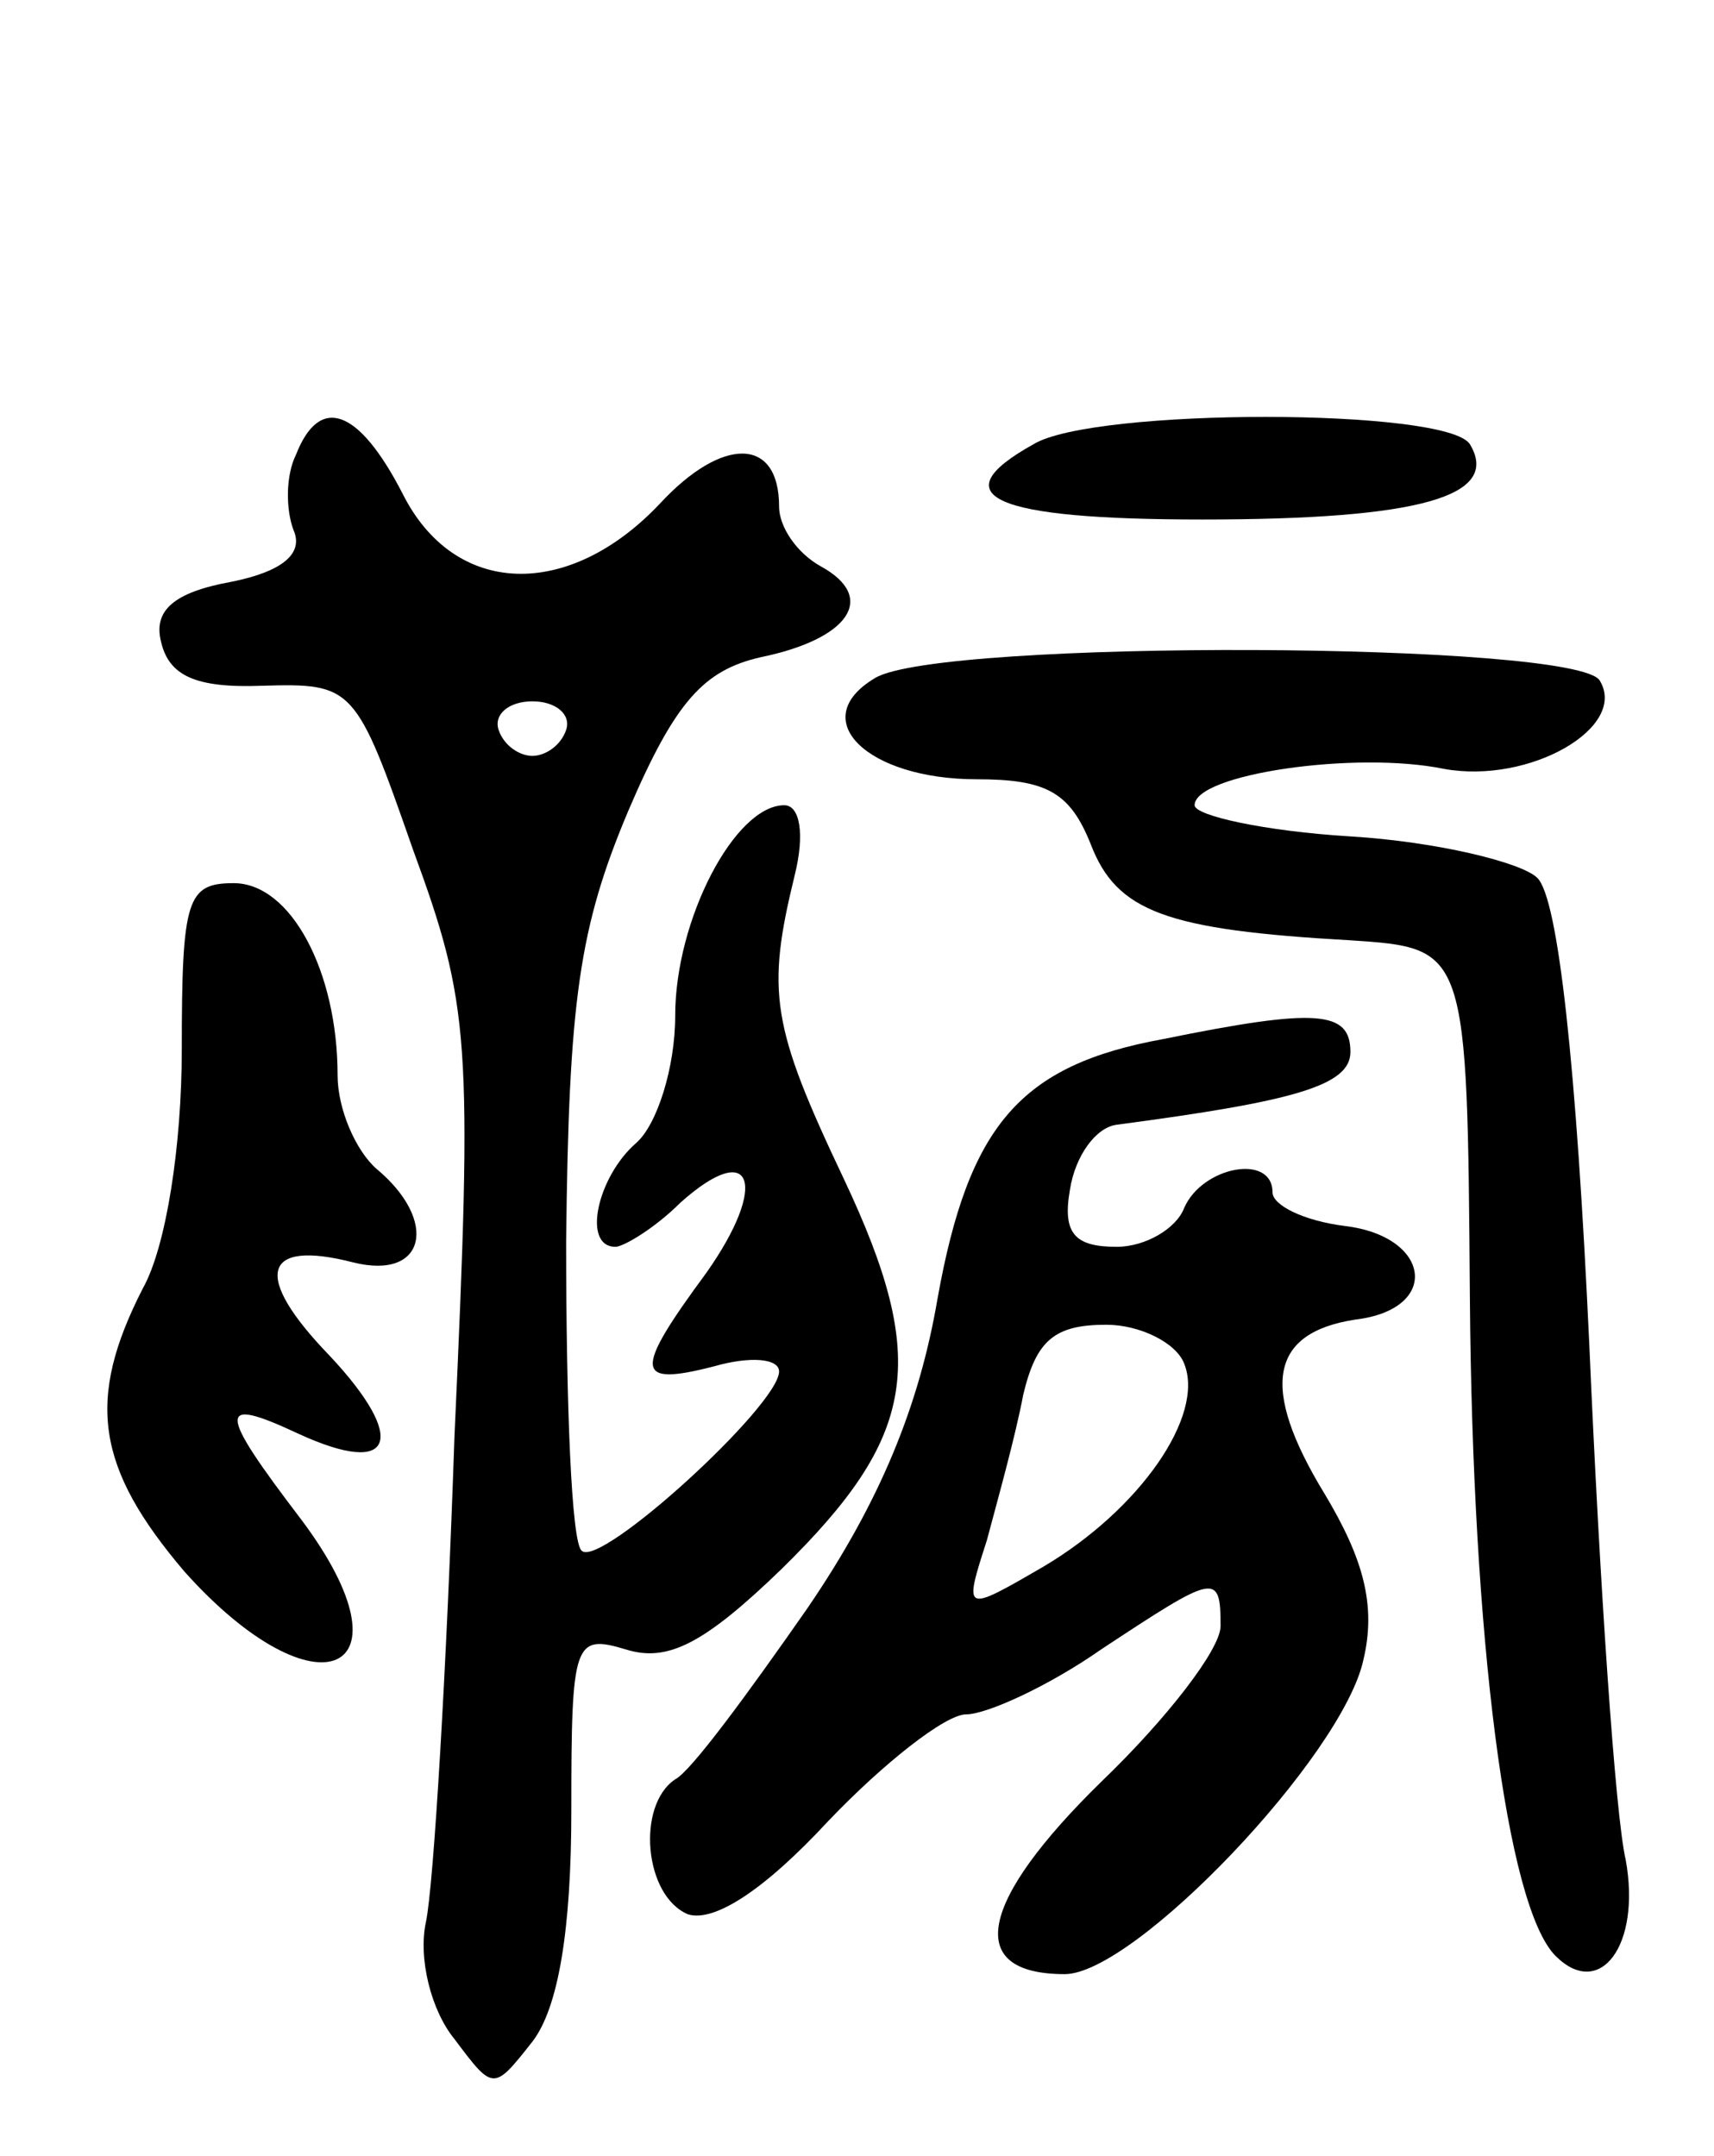 <svg version="1.0" xmlns="http://www.w3.org/2000/svg"
 width="66pt" height="83pt" viewBox="0 0 66 83"
 preserveAspectRatio="xMidYMid meet">
<g transform="translate(0,83) scale(0.1,-0.1)"
fill="#000000" stroke="none">
<path d="M114 655 c-4 -8 -4 -21 -1 -29 4 -9 -4 -16 -24 -20 -22 -4 -30 -11
-27 -23 3 -13 13 -18 39 -17 35 1 36 0 58 -63 22 -60 23 -73 16 -226 -3 -89
-8 -173 -11 -187 -3 -14 2 -34 11 -45 15 -20 15 -20 30 -1 10 13 15 43 15 89
0 65 1 68 21 62 16 -5 30 2 60 31 52 51 57 80 24 150 -28 59 -30 72 -19 117 4
16 2 27 -4 27 -19 0 -42 -44 -42 -81 0 -20 -7 -42 -15 -49 -15 -13 -21 -40 -8
-40 3 0 15 7 25 17 28 25 34 7 10 -27 -28 -38 -28 -44 3 -36 14 4 25 3 25 -2
0 -13 -69 -76 -76 -69 -4 3 -6 57 -6 119 1 93 5 121 24 166 18 42 29 54 51 59
34 7 45 23 23 35 -9 5 -16 15 -16 23 0 27 -22 27 -46 1 -35 -37 -79 -36 -99 4
-17 33 -32 38 -41 15z m104 -106 c-2 -6 -8 -10 -13 -10 -5 0 -11 4 -13 10 -2
6 4 11 13 11 9 0 15 -5 13 -11z"/>
<path d="M398 659 c-36 -20 -16 -29 65 -29 84 0 115 9 103 29 -9 14 -145 14
-168 0z"/>
<path d="M337 569 c-27 -16 -3 -39 39 -39 27 0 36 -5 44 -25 10 -26 29 -33
100 -37 45 -3 45 -3 46 -138 1 -130 14 -234 33 -253 17 -17 33 4 27 37 -4 17
-10 106 -14 198 -5 108 -12 172 -20 180 -6 6 -39 14 -72 16 -33 2 -60 8 -60
12 0 12 62 21 96 14 33 -6 71 16 60 34 -9 15 -254 16 -279 1z"/>
<path d="M70 426 c0 -37 -6 -76 -15 -92 -22 -43 -18 -69 16 -109 51 -57 90
-40 45 20 -32 42 -33 48 -1 33 37 -17 42 -2 12 30 -30 31 -26 45 9 36 28 -7
33 16 9 36 -8 7 -15 23 -15 36 0 40 -18 74 -40 74 -18 0 -20 -6 -20 -64z"/>
<path d="M448 430 c-55 -10 -75 -33 -87 -100 -7 -41 -22 -78 -50 -119 -23 -33
-45 -63 -51 -66 -15 -10 -12 -45 5 -52 10 -3 29 9 54 36 21 22 45 41 53 41 8
0 32 11 52 25 44 29 46 30 46 9 0 -9 -21 -36 -46 -60 -47 -46 -53 -74 -14 -74
27 0 107 84 115 121 5 21 0 39 -15 64 -25 41 -21 62 12 67 33 4 29 32 -4 36
-16 2 -28 8 -28 13 0 15 -27 10 -34 -6 -3 -8 -15 -15 -26 -15 -16 0 -21 5 -18
22 2 13 10 24 18 25 68 9 90 15 90 28 0 16 -13 17 -72 5z m8 -125 c8 -20 -17
-56 -54 -78 -31 -18 -31 -18 -22 10 4 15 11 40 14 56 5 21 12 27 32 27 13 0
27 -7 30 -15z"/>
</g>
</svg>
